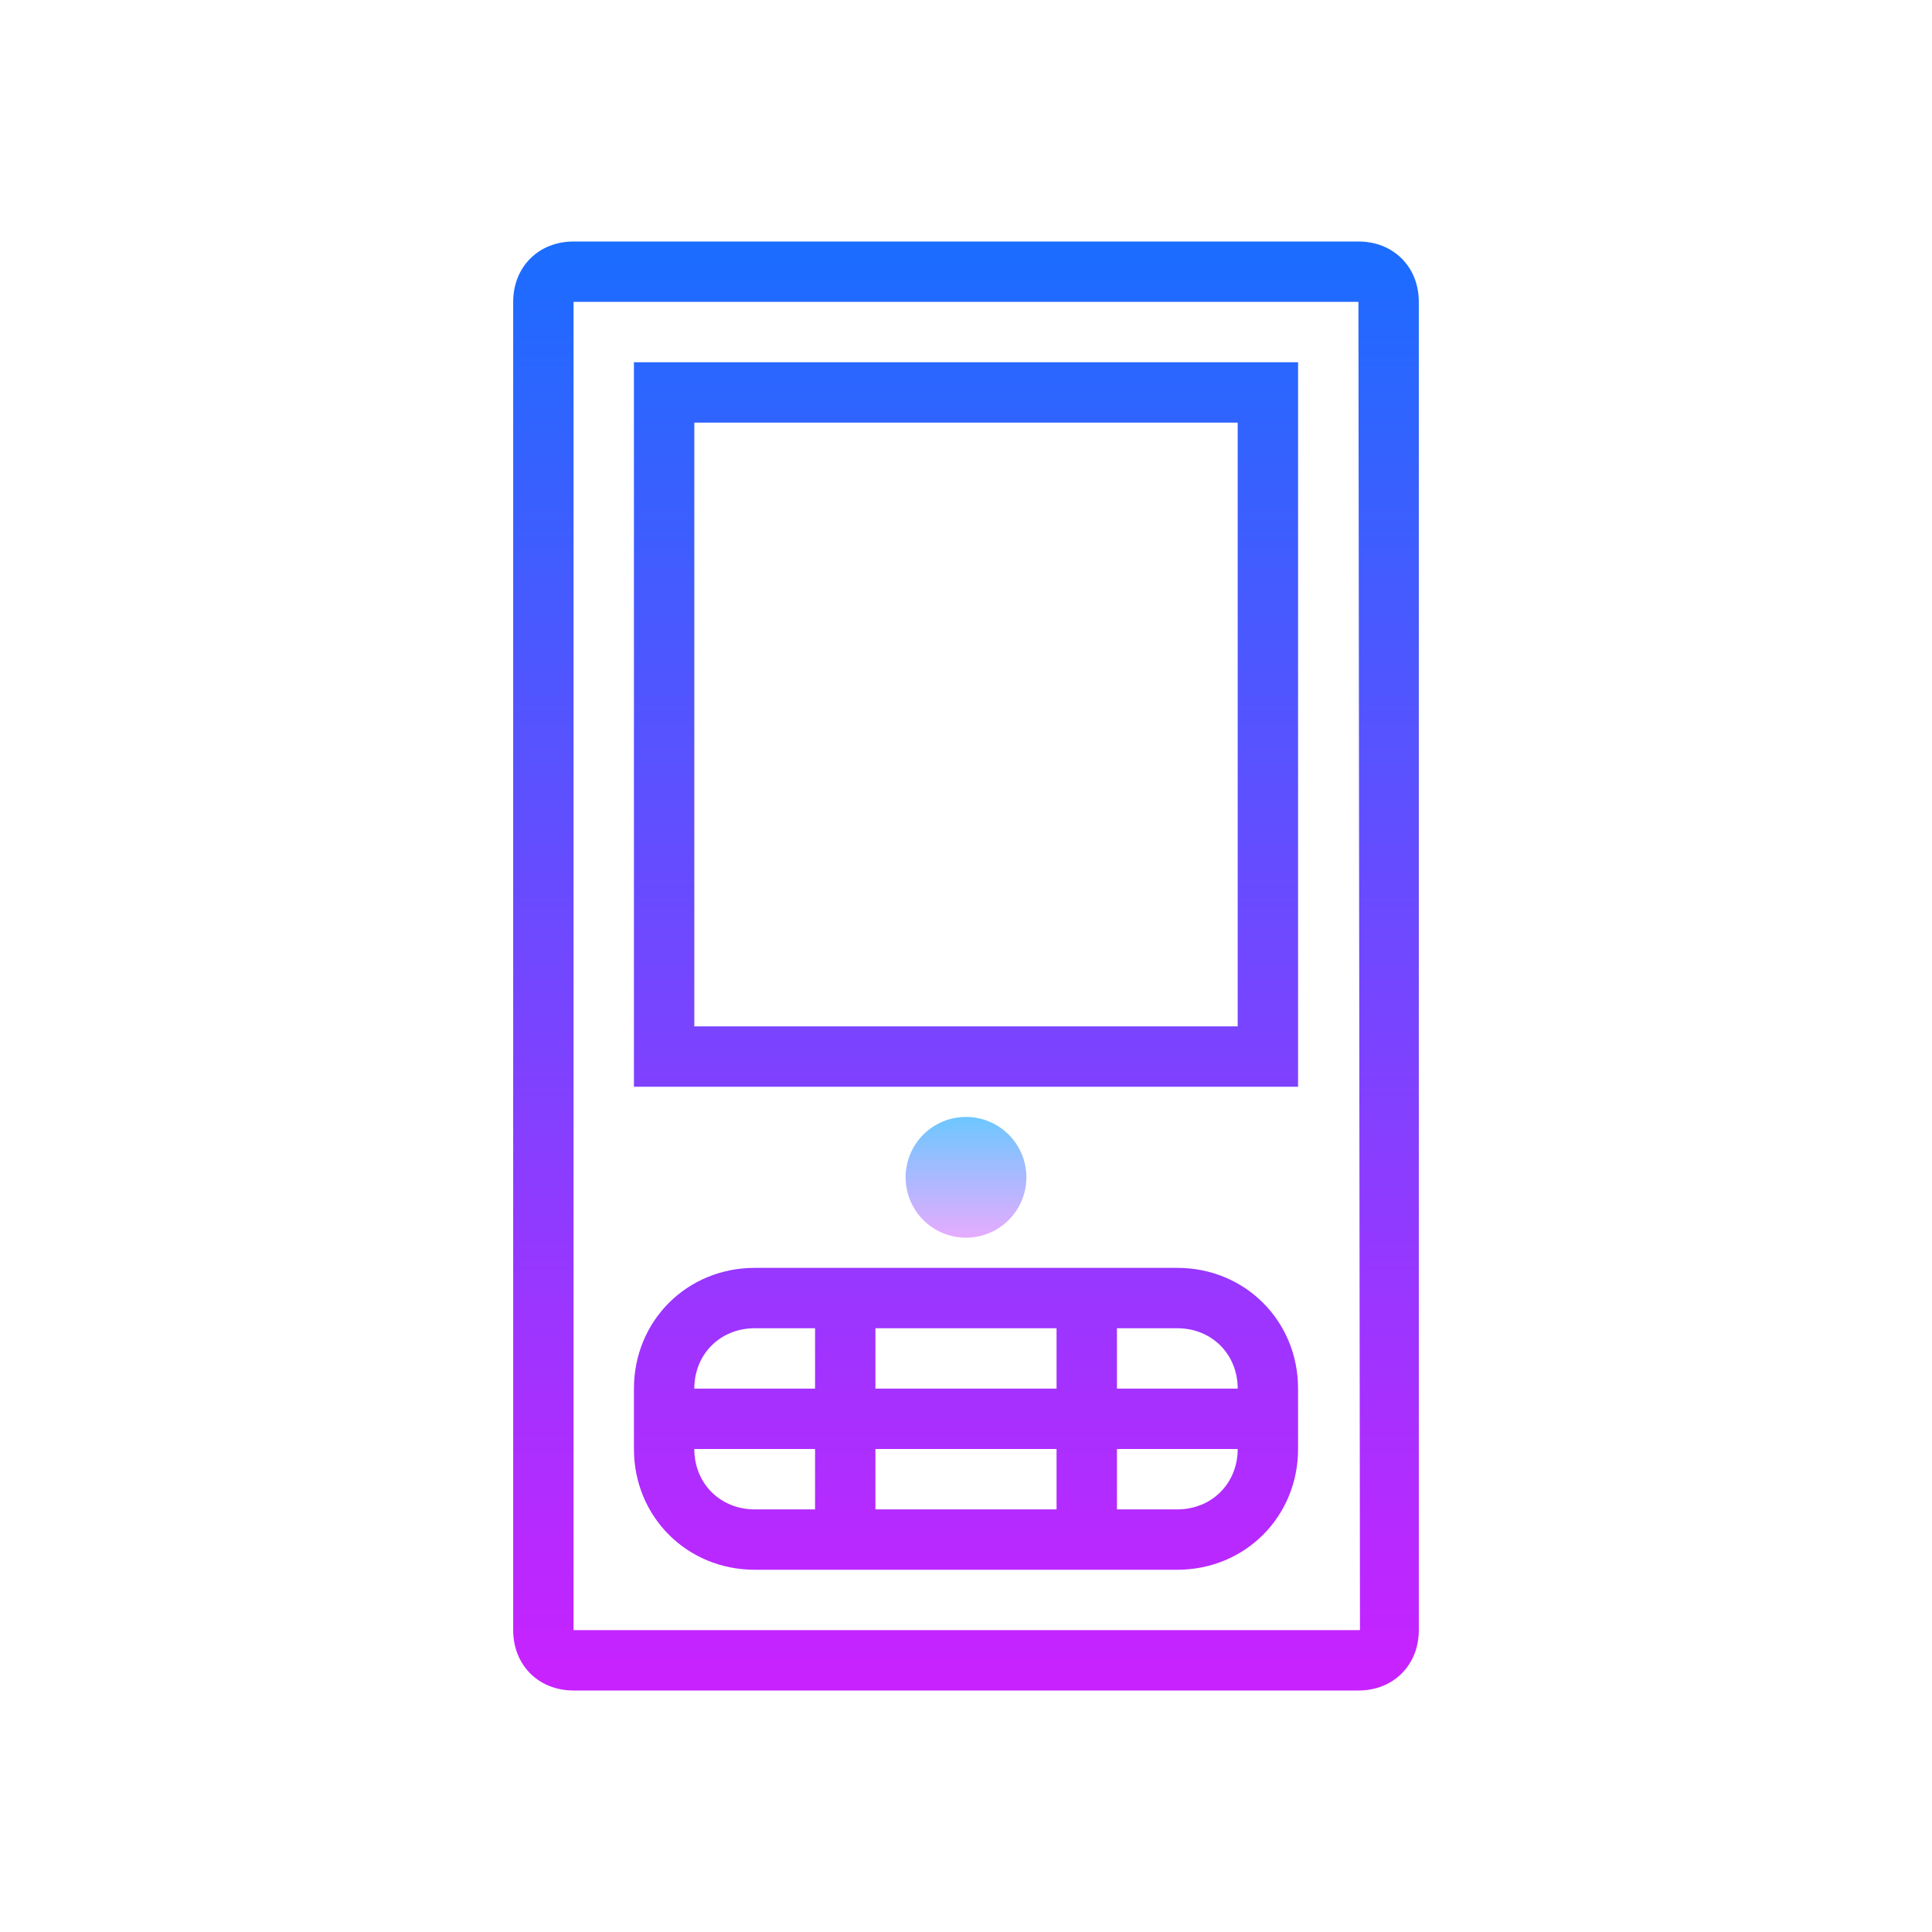 <svg xmlns="http://www.w3.org/2000/svg"  viewBox="0 0 64 64" width="96px" height="96px"><linearGradient id="ZhPAlwoKkQfuteSsAzkSWa" x1="32" x2="32" y1="7.875" y2="55.689" gradientUnits="userSpaceOnUse" spreadMethod="reflect"><stop offset="0" stop-color="#1a6dff"/><stop offset="1" stop-color="#c822ff"/></linearGradient><path fill="url(#ZhPAlwoKkQfuteSsAzkSWa)" d="M43,36H21V12h22V36z M23,34h18V14H23V34z"/><linearGradient id="ZhPAlwoKkQfuteSsAzkSWb" x1="32" x2="32" y1="7.875" y2="55.689" gradientUnits="userSpaceOnUse" spreadMethod="reflect"><stop offset="0" stop-color="#1a6dff"/><stop offset="1" stop-color="#c822ff"/></linearGradient><path fill="url(#ZhPAlwoKkQfuteSsAzkSWb)" d="M45,8H19c-1.159,0-2,0.841-2,2v44c0,1.159,0.841,2,2,2h26c1.159,0,2-0.841,2-2V10 C47,8.841,46.159,8,45,8z M45,54H19V10h26l0.051,43.995C45.051,53.995,45.035,54,45,54z"/><linearGradient id="ZhPAlwoKkQfuteSsAzkSWc" x1="32" x2="32" y1="7.875" y2="55.689" gradientUnits="userSpaceOnUse" spreadMethod="reflect"><stop offset="0" stop-color="#1a6dff"/><stop offset="1" stop-color="#c822ff"/></linearGradient><path fill="url(#ZhPAlwoKkQfuteSsAzkSWc)" d="M39,42H25c-2.243,0-4,1.757-4,4v2c0,2.243,1.757,4,4,4h14c2.243,0,4-1.757,4-4v-2 C43,43.757,41.243,42,39,42z M41,46h-4v-2h2C40.141,44,41,44.86,41,46z M29,46v-2h6v2H29z M35,48v2h-6v-2H35z M25,44h2v2h-4 C23,44.86,23.859,44,25,44z M23,48h4v2h-2C23.859,50,23,49.14,23,48z M39,50h-2v-2h4C41,49.14,40.141,50,39,50z"/><linearGradient id="ZhPAlwoKkQfuteSsAzkSWd" x1="32" x2="32" y1="37" y2="41" gradientUnits="userSpaceOnUse" spreadMethod="reflect"><stop offset="0" stop-color="#6dc7ff"/><stop offset="1" stop-color="#e6abff"/></linearGradient><path fill="url(#ZhPAlwoKkQfuteSsAzkSWd)" d="M32 37A2 2 0 1 0 32 41A2 2 0 1 0 32 37Z"/></svg>